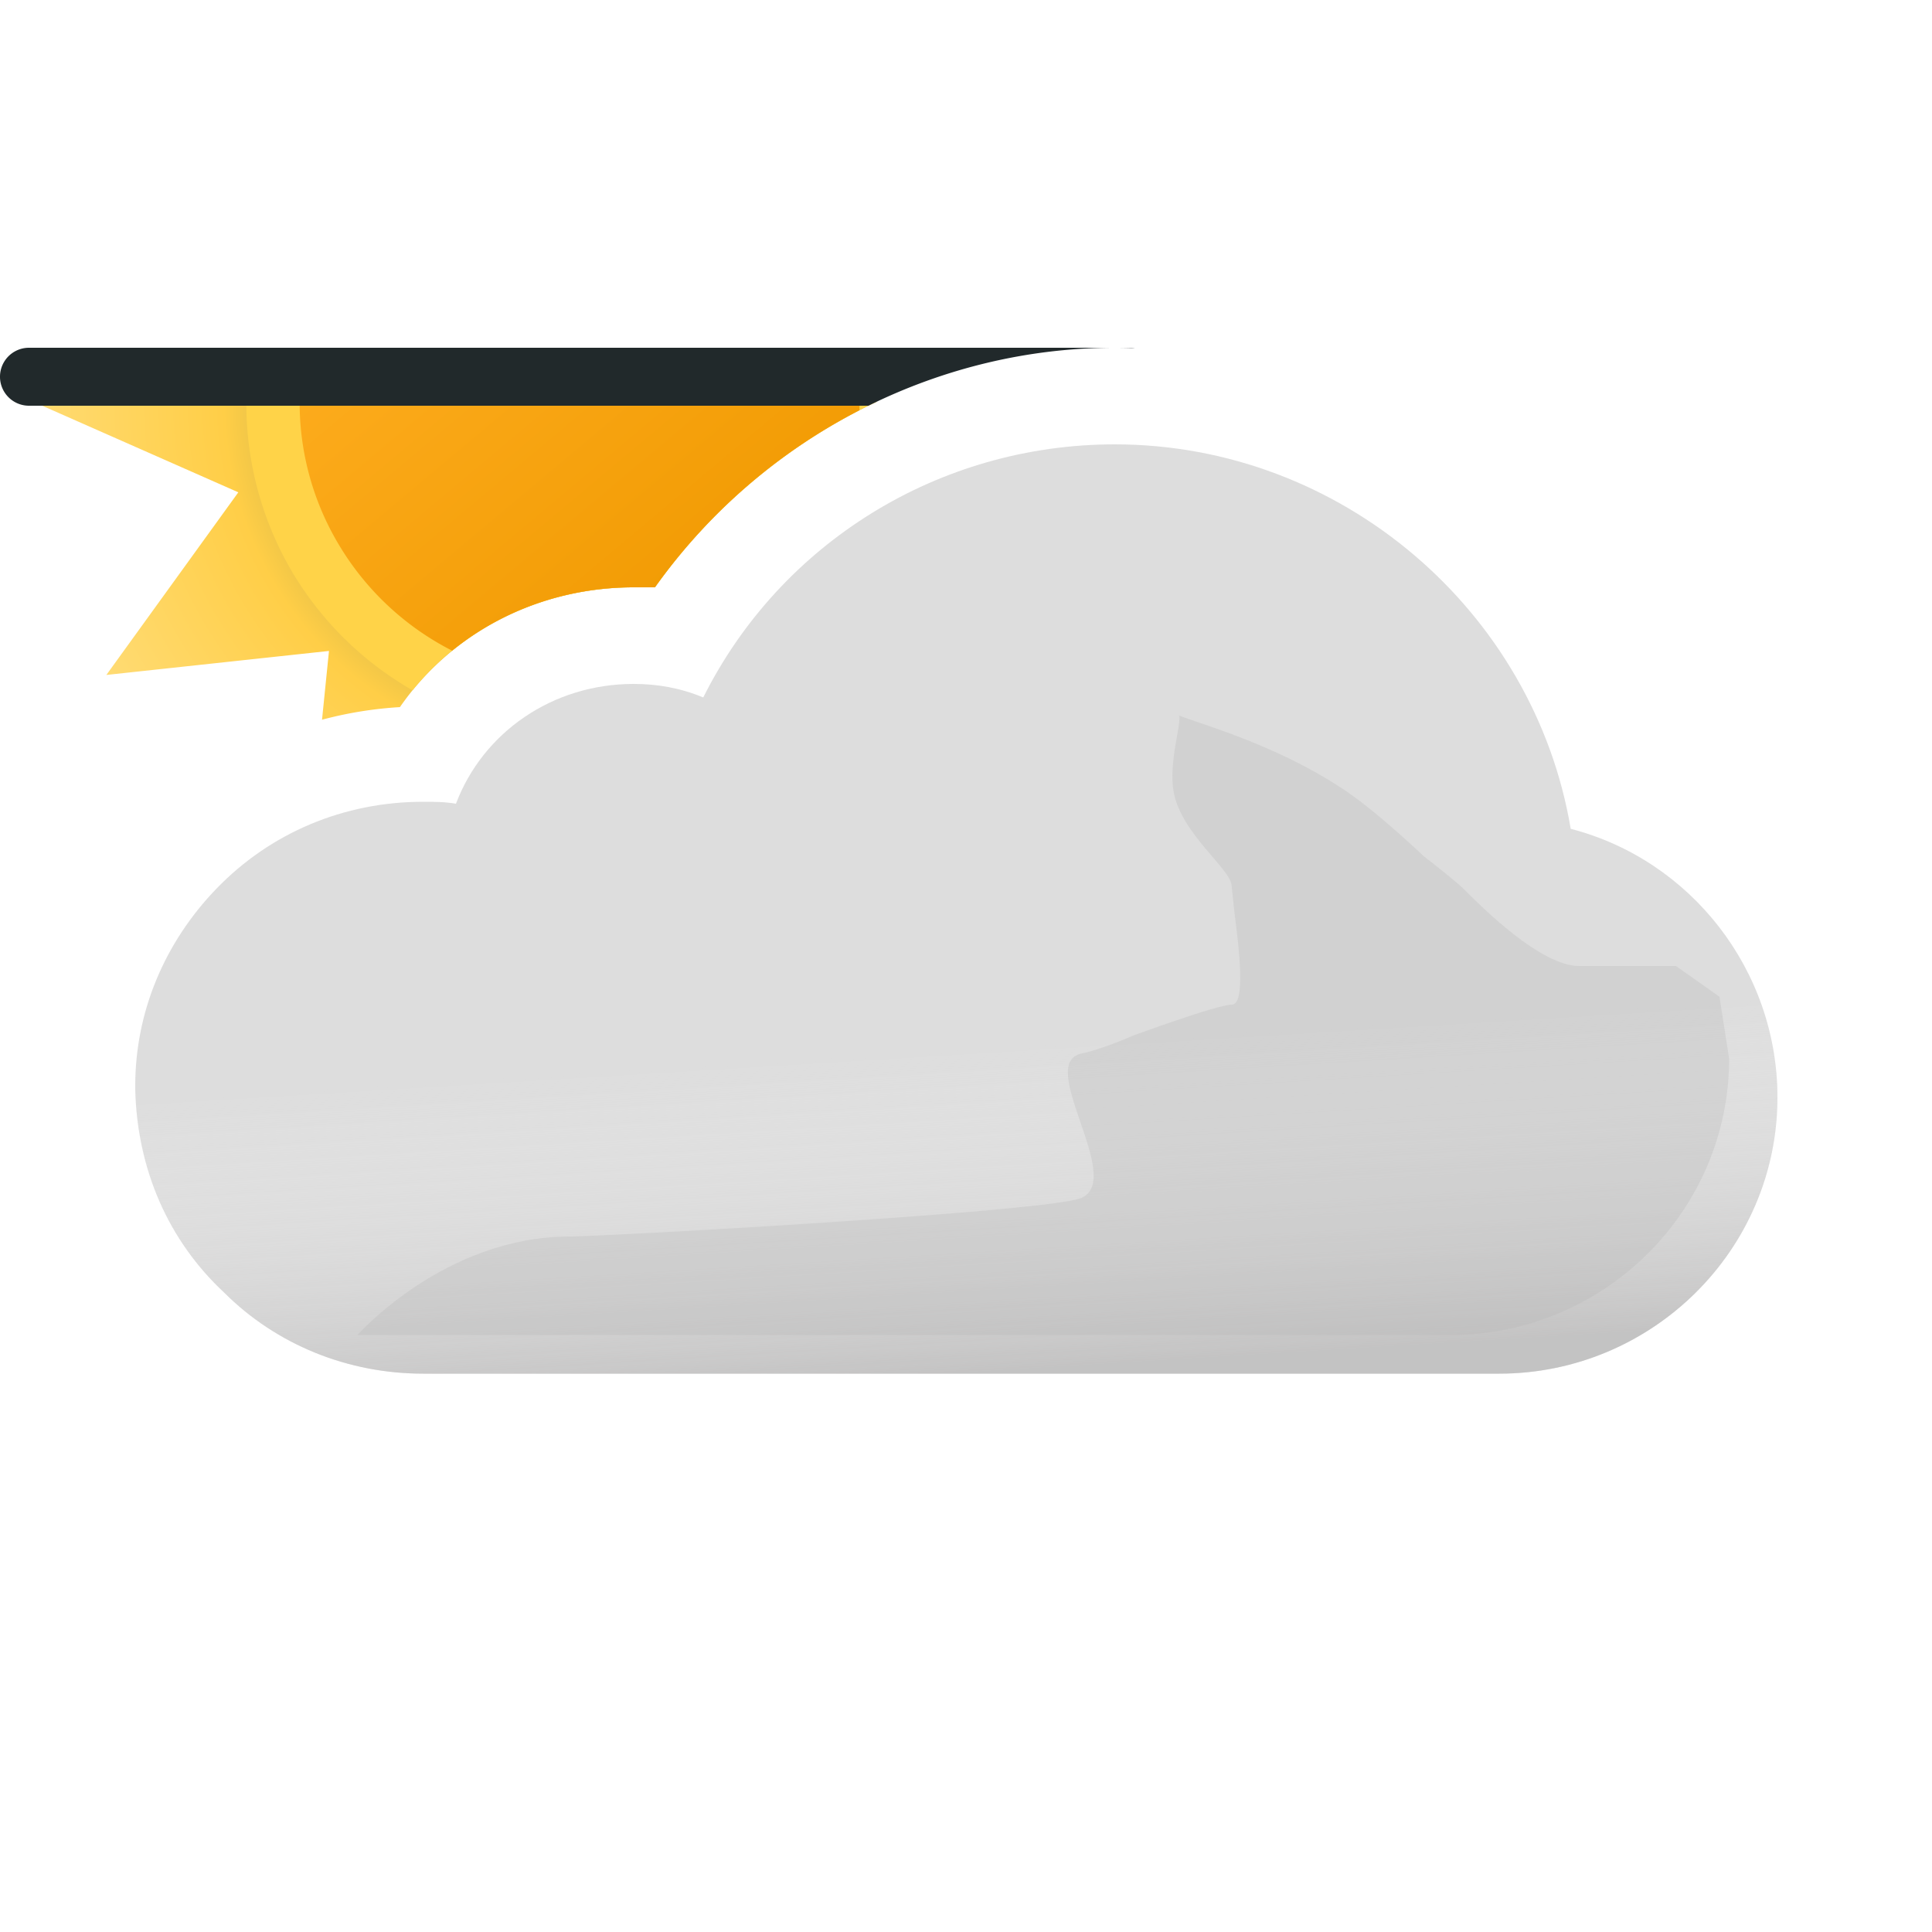 <svg xmlns="http://www.w3.org/2000/svg" fill="none" viewBox="0 0 100 100">
  <g clip-path="url(#a)">
    <path fill="url(#b)" fill-rule="evenodd" d="M45.384 20.79A29.687 29.687 0 0 0 33.9 30.4h-1.1c-4.9 0-9.4 2.3-12.1 6.2-1.38.083-2.728.303-4.032.653l.36-3.56-11.523 1.242 6.831-9.453L1.71 20.79h43.674Z" clip-rule="evenodd"/>
    <path fill="#FFD348" fill-rule="evenodd" d="M45.384 20.79A29.687 29.687 0 0 0 33.9 30.4h-1.1c-4.524 0-8.706 1.96-11.447 5.33a17.168 17.168 0 0 1-6.337-6.309 17.195 17.195 0 0 1-2.266-8.631h32.634Z" clip-rule="evenodd"/>
    <path fill="url(#c)" fill-rule="evenodd" d="M44.481 21.236A29.679 29.679 0 0 0 33.9 30.4h-1.1c-3.508 0-6.81 1.179-9.395 3.28a14.474 14.474 0 0 1-5.96-5.646 14.29 14.29 0 0 1-1.935-7.244h28.98c0 .149-.004.297-.009.446Z" clip-rule="evenodd"/>
    <path fill="#21292B" fill-rule="evenodd" d="M1.5 18a1.5 1.5 0 0 0 0 3h43.45c3.912-1.93 8.264-3 12.75-3 .347 0 .694.006 1.04.019A1.509 1.509 0 0 0 58.5 18h-57Z" clip-rule="evenodd"/>
    <path fill="#DDD" fill-rule="evenodd" d="M81.3 42.9C79.4 31.6 69.4 23 57.7 23c-9.1 0-17.3 5.1-21.3 13.1-1.2-.5-2.4-.7-3.6-.7-4.2 0-7.8 2.5-9.2 6.2-.6-.1-1.1-.1-1.7-.1-4.1 0-7.9 1.6-10.7 4.5C8.5 48.8 7 52.4 7 56.2v.2c.1 4.1 1.7 7.8 4.6 10.5 2.7 2.7 6.4 4.2 10.3 4.2h55.7c7.9 0 14.4-6.4 14.4-14.3 0-6.6-4.5-12.3-10.7-13.9Z" clip-rule="evenodd"/>
    <path fill="url(#d)" fill-rule="evenodd" d="M81.3 42.9C79.4 31.6 69.4 23 57.7 23c-9.1 0-17.3 5.1-21.3 13.1-1.2-.5-2.4-.7-3.6-.7-4.2 0-7.8 2.5-9.2 6.2-.6-.1-1.1-.1-1.7-.1-4.1 0-7.9 1.6-10.7 4.5C8.5 48.8 7 52.4 7 56.2v.2c.1 4.1 1.7 7.8 4.6 10.5 2.7 2.7 6.4 4.2 10.3 4.2h55.7c7.9 0 14.4-6.4 14.4-14.3 0-6.6-4.5-12.3-10.7-13.9Z" clip-rule="evenodd" opacity=".6" style="mix-blend-mode:multiply"/>
    <g filter="url(#e)" opacity=".3" style="mix-blend-mode:multiply">
      <path fill="#B6B6B6" d="M29.5 64c1.787 0 24.848-1.272 26.48-2 2.23-.994-2.39-6.972 0-7.47 1.08-.224 2.667-.927 2.667-.927s4.352-1.602 5.103-1.602c.75 0 .374-2.964.14-4.81l-.14-1.32c0-.87-2.592-2.674-3-4.87-.284-1.527.424-3.585.276-3.968 0 0-.05-.029-.036-.032.014-.004.026.007.036.032.112.053.922.327.922.327 1.948.66 5.03 1.74 7.802 3.64 1.658 1.138 3.941 3.314 3.941 3.314s1.645 1.272 2.059 1.687c1 1 4 4 6 4h5L89 51.59l.5 3.21c0 7.9-6.5 14.3-14.4 14.3H18.5S23 64 29.5 64Z"/>
    </g>
  </g>
  <defs>
    <linearGradient id="c" x1="20.685" x2="39.315" y1="9.689" y2="31.891" gradientUnits="userSpaceOnUse">
      <stop stop-color="#FFAF22"/>
      <stop offset=".99" stop-color="#F09900"/>
    </linearGradient>
    <linearGradient id="d" x1="47.5" x2="49.5" y1="38.5" y2="71.1" gradientUnits="userSpaceOnUse">
      <stop offset=".484" stop-color="#fff" stop-opacity="0"/>
      <stop offset="1" stop-color="#B3B2B2"/>
    </linearGradient>
    <radialGradient id="b" cx="0" cy="0" r="1" gradientTransform="translate(30 20.79) scale(28.29)" gradientUnits="userSpaceOnUse">
      <stop offset=".514" stop-color="#D6B849"/>
      <stop offset=".652" stop-color="#FFCE47"/>
      <stop offset="1" stop-color="#FFDB73"/>
    </radialGradient>
    <clipPath id="a">
      <path fill="#fff" d="M0 0h100v100H0z"/>
    </clipPath>
    <filter id="e" width="85" height="46.101" x="11.5" y="30" color-interpolation-filters="sRGB" filterUnits="userSpaceOnUse">
      <feFlood flood-opacity="0" result="BackgroundImageFix"/>
      <feBlend in="SourceGraphic" in2="BackgroundImageFix" result="shape"/>
      <feGaussianBlur result="effect1_foregroundBlur_149_1386" stdDeviation="3.5"/>
    </filter>
  </defs>
</svg>
